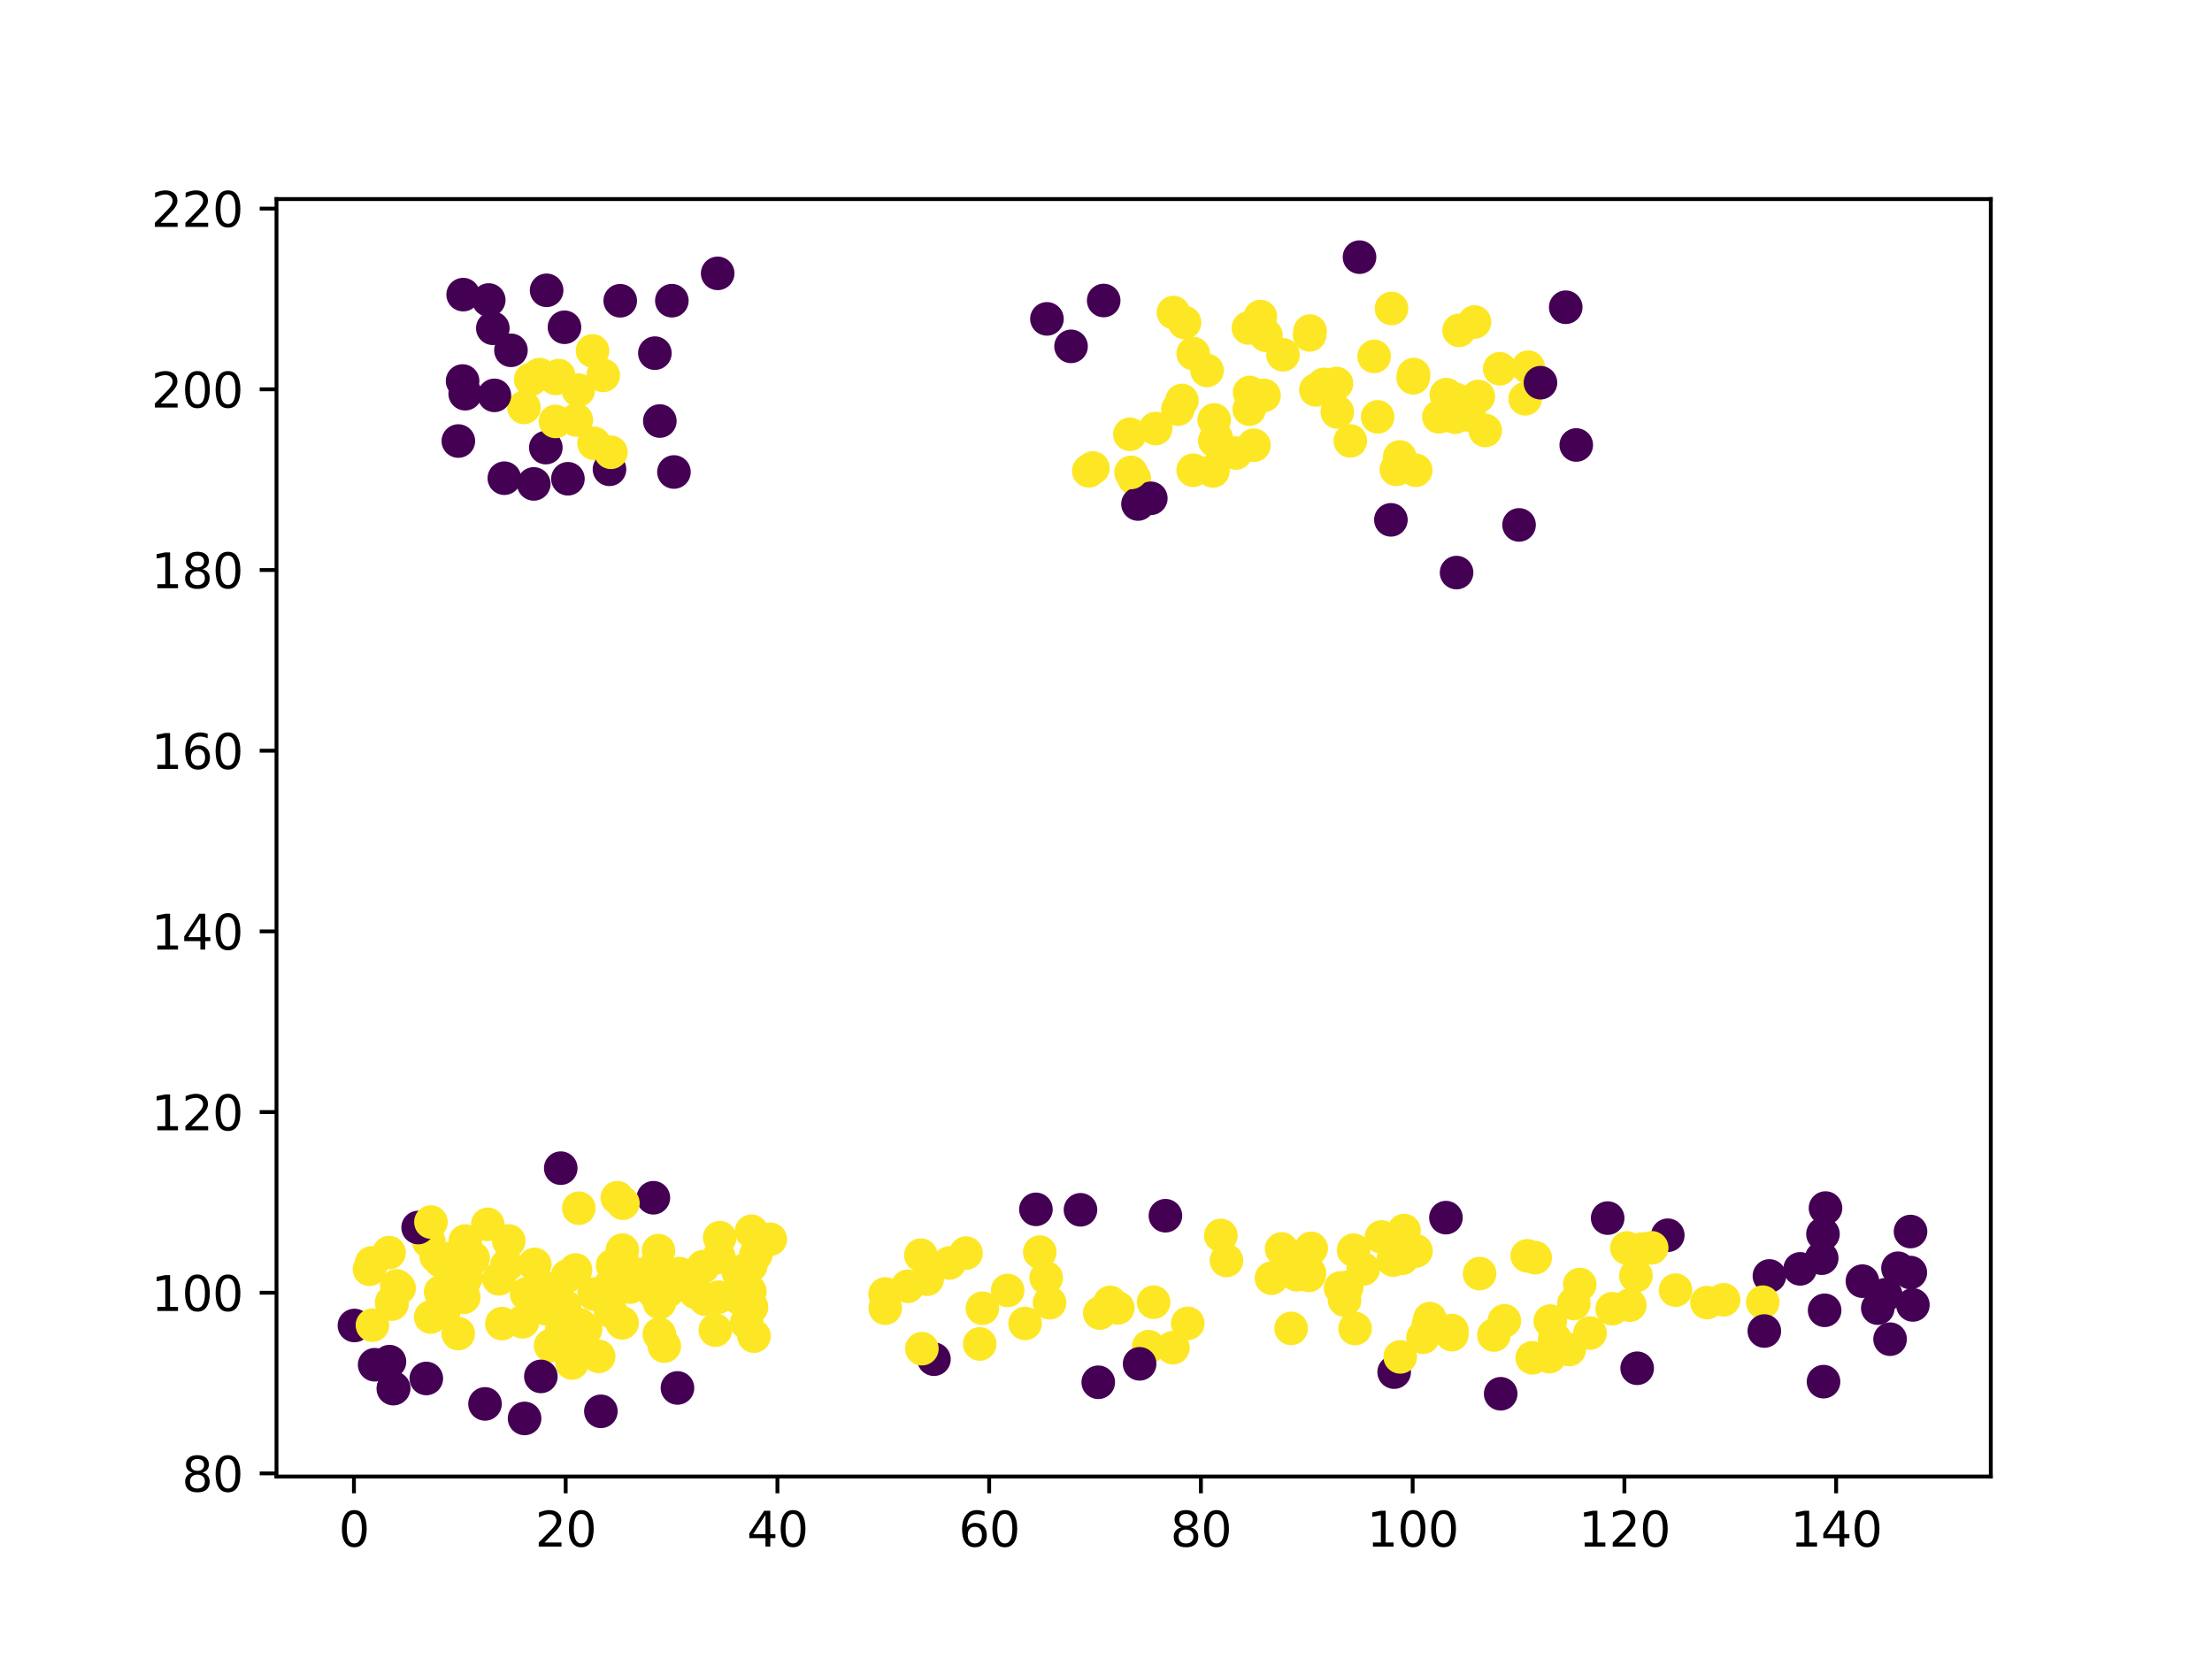 <?xml version="1.0" encoding="utf-8" standalone="no"?>
<!DOCTYPE svg PUBLIC "-//W3C//DTD SVG 1.1//EN"
  "http://www.w3.org/Graphics/SVG/1.1/DTD/svg11.dtd">
<svg xmlns:xlink="http://www.w3.org/1999/xlink" width="460.8pt" height="345.6pt" viewBox="0 0 460.8 345.6" xmlns="http://www.w3.org/2000/svg" version="1.1">
 <defs>
  <style type="text/css">*{stroke-linejoin: round; stroke-linecap: butt}</style>
 </defs>
 <g id="figure_1">
  <g id="patch_1">
   <path d="M 0 345.6 
L 460.8 345.6 
L 460.8 0 
L 0 0 
z
" style="fill: #ffffff"/>
  </g>
  <g id="axes_1">
   <g id="patch_2">
    <path d="M 57.6 307.584 
L 414.72 307.584 
L 414.72 41.472 
L 57.6 41.472 
z
" style="fill: #ffffff"/>
   </g>
   <g id="PathCollection_1">
    <defs>
     <path id="C0_0_f1aea05e17" d="M 0 3 
C 0.796 3 1.559 2.684 2.121 2.121 
C 2.684 1.559 3 0.796 3 -0 
C 3 -0.796 2.684 -1.559 2.121 -2.121 
C 1.559 -2.684 0.796 -3 0 -3 
C -0.796 -3 -1.559 -2.684 -2.121 -2.121 
C -2.684 -1.559 -3 -0.796 -3 0 
C -3 0.796 -2.684 1.559 -2.121 2.121 
C -1.559 2.684 -0.796 3 0 3 
z
"/>
    </defs>
    <g clip-path="url(#pedf7af464e)">
     <use xlink:href="#C0_0_f1aea05e17" x="236.293" y="99.701" style="fill: #fde725; stroke: #fde725"/>
    </g>
    <g clip-path="url(#pedf7af464e)">
     <use xlink:href="#C0_0_f1aea05e17" x="286.258" y="74.249" style="fill: #fde725; stroke: #fde725"/>
    </g>
    <g clip-path="url(#pedf7af464e)">
     <use xlink:href="#C0_0_f1aea05e17" x="112.402" y="78.036" style="fill: #fde725; stroke: #fde725"/>
    </g>
    <g clip-path="url(#pedf7af464e)">
     <use xlink:href="#C0_0_f1aea05e17" x="105.064" y="99.618" style="fill: #440154; stroke: #440154"/>
    </g>
    <g clip-path="url(#pedf7af464e)">
     <use xlink:href="#C0_0_f1aea05e17" x="316.447" y="109.35" style="fill: #440154; stroke: #440154"/>
    </g>
    <g clip-path="url(#pedf7af464e)">
     <use xlink:href="#C0_0_f1aea05e17" x="115.753" y="78.831" style="fill: #fde725; stroke: #fde725"/>
    </g>
    <g clip-path="url(#pedf7af464e)">
     <use xlink:href="#C0_0_f1aea05e17" x="263.318" y="82.369" style="fill: #fde725; stroke: #fde725"/>
    </g>
    <g clip-path="url(#pedf7af464e)">
     <use xlink:href="#C0_0_f1aea05e17" x="278.411" y="79.885" style="fill: #fde725; stroke: #fde725"/>
    </g>
    <g clip-path="url(#pedf7af464e)">
     <use xlink:href="#C0_0_f1aea05e17" x="110.564" y="79.039" style="fill: #fde725; stroke: #fde725"/>
    </g>
    <g clip-path="url(#pedf7af464e)">
     <use xlink:href="#C0_0_f1aea05e17" x="260.311" y="81.764" style="fill: #fde725; stroke: #fde725"/>
    </g>
    <g clip-path="url(#pedf7af464e)">
     <use xlink:href="#C0_0_f1aea05e17" x="272.909" y="68.971" style="fill: #fde725; stroke: #fde725"/>
    </g>
    <g clip-path="url(#pedf7af464e)">
     <use xlink:href="#C0_0_f1aea05e17" x="283.211" y="53.568" style="fill: #440154; stroke: #440154"/>
    </g>
    <g clip-path="url(#pedf7af464e)">
     <use xlink:href="#C0_0_f1aea05e17" x="305.939" y="86.458" style="fill: #fde725; stroke: #fde725"/>
    </g>
    <g clip-path="url(#pedf7af464e)">
     <use xlink:href="#C0_0_f1aea05e17" x="95.484" y="91.876" style="fill: #440154; stroke: #440154"/>
    </g>
    <g clip-path="url(#pedf7af464e)">
     <use xlink:href="#C0_0_f1aea05e17" x="246.768" y="67.185" style="fill: #fde725; stroke: #fde725"/>
    </g>
    <g clip-path="url(#pedf7af464e)">
     <use xlink:href="#C0_0_f1aea05e17" x="129.205" y="62.653" style="fill: #440154; stroke: #440154"/>
    </g>
    <g clip-path="url(#pedf7af464e)">
     <use xlink:href="#C0_0_f1aea05e17" x="281.291" y="91.852" style="fill: #fde725; stroke: #fde725"/>
    </g>
    <g clip-path="url(#pedf7af464e)">
     <use xlink:href="#C0_0_f1aea05e17" x="294.38" y="78.7" style="fill: #fde725; stroke: #fde725"/>
    </g>
    <g clip-path="url(#pedf7af464e)">
     <use xlink:href="#C0_0_f1aea05e17" x="307.167" y="67.079" style="fill: #fde725; stroke: #fde725"/>
    </g>
    <g clip-path="url(#pedf7af464e)">
     <use xlink:href="#C0_0_f1aea05e17" x="274.122" y="81.232" style="fill: #fde725; stroke: #fde725"/>
    </g>
    <g clip-path="url(#pedf7af464e)">
     <use xlink:href="#C0_0_f1aea05e17" x="235.381" y="90.464" style="fill: #fde725; stroke: #fde725"/>
    </g>
    <g clip-path="url(#pedf7af464e)">
     <use xlink:href="#C0_0_f1aea05e17" x="223.119" y="72.151" style="fill: #440154; stroke: #440154"/>
    </g>
    <g clip-path="url(#pedf7af464e)">
     <use xlink:href="#C0_0_f1aea05e17" x="137.454" y="87.708" style="fill: #440154; stroke: #440154"/>
    </g>
    <g clip-path="url(#pedf7af464e)">
     <use xlink:href="#C0_0_f1aea05e17" x="116.378" y="78.245" style="fill: #fde725; stroke: #fde725"/>
    </g>
    <g clip-path="url(#pedf7af464e)">
     <use xlink:href="#C0_0_f1aea05e17" x="253.074" y="91.831" style="fill: #fde725; stroke: #fde725"/>
    </g>
    <g clip-path="url(#pedf7af464e)">
     <use xlink:href="#C0_0_f1aea05e17" x="275.734" y="80.082" style="fill: #fde725; stroke: #fde725"/>
    </g>
    <g clip-path="url(#pedf7af464e)">
     <use xlink:href="#C0_0_f1aea05e17" x="101.814" y="62.498" style="fill: #440154; stroke: #440154"/>
    </g>
    <g clip-path="url(#pedf7af464e)">
     <use xlink:href="#C0_0_f1aea05e17" x="240.735" y="89.273" style="fill: #fde725; stroke: #fde725"/>
    </g>
    <g clip-path="url(#pedf7af464e)">
     <use xlink:href="#C0_0_f1aea05e17" x="260.244" y="85.235" style="fill: #fde725; stroke: #fde725"/>
    </g>
    <g clip-path="url(#pedf7af464e)">
     <use xlink:href="#C0_0_f1aea05e17" x="96.909" y="82.02" style="fill: #440154; stroke: #440154"/>
    </g>
    <g clip-path="url(#pedf7af464e)">
     <use xlink:href="#C0_0_f1aea05e17" x="229.919" y="62.602" style="fill: #440154; stroke: #440154"/>
    </g>
    <g clip-path="url(#pedf7af464e)">
     <use xlink:href="#C0_0_f1aea05e17" x="294.913" y="97.958" style="fill: #fde725; stroke: #fde725"/>
    </g>
    <g clip-path="url(#pedf7af464e)">
     <use xlink:href="#C0_0_f1aea05e17" x="96.367" y="79.373" style="fill: #440154; stroke: #440154"/>
    </g>
    <g clip-path="url(#pedf7af464e)">
     <use xlink:href="#C0_0_f1aea05e17" x="267.269" y="73.904" style="fill: #fde725; stroke: #fde725"/>
    </g>
    <g clip-path="url(#pedf7af464e)">
     <use xlink:href="#C0_0_f1aea05e17" x="317.728" y="83.076" style="fill: #fde725; stroke: #fde725"/>
    </g>
    <g clip-path="url(#pedf7af464e)">
     <use xlink:href="#C0_0_f1aea05e17" x="245.372" y="85.245" style="fill: #fde725; stroke: #fde725"/>
    </g>
    <g clip-path="url(#pedf7af464e)">
     <use xlink:href="#C0_0_f1aea05e17" x="226.813" y="98.095" style="fill: #fde725; stroke: #fde725"/>
    </g>
    <g clip-path="url(#pedf7af464e)">
     <use xlink:href="#C0_0_f1aea05e17" x="309.404" y="89.678" style="fill: #fde725; stroke: #fde725"/>
    </g>
    <g clip-path="url(#pedf7af464e)">
     <use xlink:href="#C0_0_f1aea05e17" x="252.685" y="98.113" style="fill: #fde725; stroke: #fde725"/>
    </g>
    <g clip-path="url(#pedf7af464e)">
     <use xlink:href="#C0_0_f1aea05e17" x="306.047" y="85.188" style="fill: #fde725; stroke: #fde725"/>
    </g>
    <g clip-path="url(#pedf7af464e)">
     <use xlink:href="#C0_0_f1aea05e17" x="139.959" y="62.64" style="fill: #440154; stroke: #440154"/>
    </g>
    <g clip-path="url(#pedf7af464e)">
     <use xlink:href="#C0_0_f1aea05e17" x="289.872" y="64.262" style="fill: #fde725; stroke: #fde725"/>
    </g>
    <g clip-path="url(#pedf7af464e)">
     <use xlink:href="#C0_0_f1aea05e17" x="257.449" y="94.373" style="fill: #fde725; stroke: #fde725"/>
    </g>
    <g clip-path="url(#pedf7af464e)">
     <use xlink:href="#C0_0_f1aea05e17" x="272.814" y="69.761" style="fill: #fde725; stroke: #fde725"/>
    </g>
    <g clip-path="url(#pedf7af464e)">
     <use xlink:href="#C0_0_f1aea05e17" x="318.363" y="76.491" style="fill: #fde725; stroke: #fde725"/>
    </g>
    <g clip-path="url(#pedf7af464e)">
     <use xlink:href="#C0_0_f1aea05e17" x="123.746" y="92.346" style="fill: #fde725; stroke: #fde725"/>
    </g>
    <g clip-path="url(#pedf7af464e)">
     <use xlink:href="#C0_0_f1aea05e17" x="113.706" y="93.242" style="fill: #440154; stroke: #440154"/>
    </g>
    <g clip-path="url(#pedf7af464e)">
     <use xlink:href="#C0_0_f1aea05e17" x="115.711" y="87.785" style="fill: #fde725; stroke: #fde725"/>
    </g>
    <g clip-path="url(#pedf7af464e)">
     <use xlink:href="#C0_0_f1aea05e17" x="125.664" y="78.198" style="fill: #fde725; stroke: #fde725"/>
    </g>
    <g clip-path="url(#pedf7af464e)">
     <use xlink:href="#C0_0_f1aea05e17" x="237.065" y="104.996" style="fill: #440154; stroke: #440154"/>
    </g>
    <g clip-path="url(#pedf7af464e)">
     <use xlink:href="#C0_0_f1aea05e17" x="303.43" y="119.281" style="fill: #440154; stroke: #440154"/>
    </g>
    <g clip-path="url(#pedf7af464e)">
     <use xlink:href="#C0_0_f1aea05e17" x="303.952" y="68.819" style="fill: #fde725; stroke: #fde725"/>
    </g>
    <g clip-path="url(#pedf7af464e)">
     <use xlink:href="#C0_0_f1aea05e17" x="253.38" y="91.284" style="fill: #fde725; stroke: #fde725"/>
    </g>
    <g clip-path="url(#pedf7af464e)">
     <use xlink:href="#C0_0_f1aea05e17" x="218.098" y="66.428" style="fill: #440154; stroke: #440154"/>
    </g>
    <g clip-path="url(#pedf7af464e)">
     <use xlink:href="#C0_0_f1aea05e17" x="251.449" y="77.174" style="fill: #fde725; stroke: #fde725"/>
    </g>
    <g clip-path="url(#pedf7af464e)">
     <use xlink:href="#C0_0_f1aea05e17" x="248.562" y="97.959" style="fill: #fde725; stroke: #fde725"/>
    </g>
    <g clip-path="url(#pedf7af464e)">
     <use xlink:href="#C0_0_f1aea05e17" x="120.052" y="87.492" style="fill: #fde725; stroke: #fde725"/>
    </g>
    <g clip-path="url(#pedf7af464e)">
     <use xlink:href="#C0_0_f1aea05e17" x="299.752" y="86.829" style="fill: #fde725; stroke: #fde725"/>
    </g>
    <g clip-path="url(#pedf7af464e)">
     <use xlink:href="#C0_0_f1aea05e17" x="262.559" y="65.942" style="fill: #fde725; stroke: #fde725"/>
    </g>
    <g clip-path="url(#pedf7af464e)">
     <use xlink:href="#C0_0_f1aea05e17" x="96.485" y="61.376" style="fill: #440154; stroke: #440154"/>
    </g>
    <g clip-path="url(#pedf7af464e)">
     <use xlink:href="#C0_0_f1aea05e17" x="248.566" y="73.653" style="fill: #fde725; stroke: #fde725"/>
    </g>
    <g clip-path="url(#pedf7af464e)">
     <use xlink:href="#C0_0_f1aea05e17" x="239.735" y="103.806" style="fill: #440154; stroke: #440154"/>
    </g>
    <g clip-path="url(#pedf7af464e)">
     <use xlink:href="#C0_0_f1aea05e17" x="109.154" y="84.873" style="fill: #fde725; stroke: #fde725"/>
    </g>
    <g clip-path="url(#pedf7af464e)">
     <use xlink:href="#C0_0_f1aea05e17" x="106.44" y="72.974" style="fill: #440154; stroke: #440154"/>
    </g>
    <g clip-path="url(#pedf7af464e)">
     <use xlink:href="#C0_0_f1aea05e17" x="290.896" y="97.787" style="fill: #fde725; stroke: #fde725"/>
    </g>
    <g clip-path="url(#pedf7af464e)">
     <use xlink:href="#C0_0_f1aea05e17" x="303.225" y="83.187" style="fill: #fde725; stroke: #fde725"/>
    </g>
    <g clip-path="url(#pedf7af464e)">
     <use xlink:href="#C0_0_f1aea05e17" x="263.714" y="69.852" style="fill: #fde725; stroke: #fde725"/>
    </g>
    <g clip-path="url(#pedf7af464e)">
     <use xlink:href="#C0_0_f1aea05e17" x="320.907" y="79.722" style="fill: #440154; stroke: #440154"/>
    </g>
    <g clip-path="url(#pedf7af464e)">
     <use xlink:href="#C0_0_f1aea05e17" x="111.196" y="100.807" style="fill: #440154; stroke: #440154"/>
    </g>
    <g clip-path="url(#pedf7af464e)">
     <use xlink:href="#C0_0_f1aea05e17" x="123.437" y="73.09" style="fill: #fde725; stroke: #fde725"/>
    </g>
    <g clip-path="url(#pedf7af464e)">
     <use xlink:href="#C0_0_f1aea05e17" x="260.068" y="68.322" style="fill: #fde725; stroke: #fde725"/>
    </g>
    <g clip-path="url(#pedf7af464e)">
     <use xlink:href="#C0_0_f1aea05e17" x="294.494" y="78.031" style="fill: #fde725; stroke: #fde725"/>
    </g>
    <g clip-path="url(#pedf7af464e)">
     <use xlink:href="#C0_0_f1aea05e17" x="149.505" y="56.948" style="fill: #440154; stroke: #440154"/>
    </g>
    <g clip-path="url(#pedf7af464e)">
     <use xlink:href="#C0_0_f1aea05e17" x="303.089" y="86.907" style="fill: #fde725; stroke: #fde725"/>
    </g>
    <g clip-path="url(#pedf7af464e)">
     <use xlink:href="#C0_0_f1aea05e17" x="326.172" y="64.003" style="fill: #440154; stroke: #440154"/>
    </g>
    <g clip-path="url(#pedf7af464e)">
     <use xlink:href="#C0_0_f1aea05e17" x="261.211" y="92.748" style="fill: #fde725; stroke: #fde725"/>
    </g>
    <g clip-path="url(#pedf7af464e)">
     <use xlink:href="#C0_0_f1aea05e17" x="113.871" y="60.479" style="fill: #440154; stroke: #440154"/>
    </g>
    <g clip-path="url(#pedf7af464e)">
     <use xlink:href="#C0_0_f1aea05e17" x="291.579" y="95.2" style="fill: #fde725; stroke: #fde725"/>
    </g>
    <g clip-path="url(#pedf7af464e)">
     <use xlink:href="#C0_0_f1aea05e17" x="312.423" y="76.82" style="fill: #fde725; stroke: #fde725"/>
    </g>
    <g clip-path="url(#pedf7af464e)">
     <use xlink:href="#C0_0_f1aea05e17" x="120.482" y="81.269" style="fill: #fde725; stroke: #fde725"/>
    </g>
    <g clip-path="url(#pedf7af464e)">
     <use xlink:href="#C0_0_f1aea05e17" x="244.446" y="65.114" style="fill: #fde725; stroke: #fde725"/>
    </g>
    <g clip-path="url(#pedf7af464e)">
     <use xlink:href="#C0_0_f1aea05e17" x="118.307" y="99.737" style="fill: #440154; stroke: #440154"/>
    </g>
    <g clip-path="url(#pedf7af464e)">
     <use xlink:href="#C0_0_f1aea05e17" x="102.994" y="82.362" style="fill: #440154; stroke: #440154"/>
    </g>
    <g clip-path="url(#pedf7af464e)">
     <use xlink:href="#C0_0_f1aea05e17" x="140.396" y="98.326" style="fill: #440154; stroke: #440154"/>
    </g>
    <g clip-path="url(#pedf7af464e)">
     <use xlink:href="#C0_0_f1aea05e17" x="328.362" y="92.699" style="fill: #440154; stroke: #440154"/>
    </g>
    <g clip-path="url(#pedf7af464e)">
     <use xlink:href="#C0_0_f1aea05e17" x="307.953" y="82.6" style="fill: #fde725; stroke: #fde725"/>
    </g>
    <g clip-path="url(#pedf7af464e)">
     <use xlink:href="#C0_0_f1aea05e17" x="117.592" y="68.172" style="fill: #440154; stroke: #440154"/>
    </g>
    <g clip-path="url(#pedf7af464e)">
     <use xlink:href="#C0_0_f1aea05e17" x="102.665" y="68.384" style="fill: #440154; stroke: #440154"/>
    </g>
    <g clip-path="url(#pedf7af464e)">
     <use xlink:href="#C0_0_f1aea05e17" x="252.945" y="87.477" style="fill: #fde725; stroke: #fde725"/>
    </g>
    <g clip-path="url(#pedf7af464e)">
     <use xlink:href="#C0_0_f1aea05e17" x="289.75" y="108.293" style="fill: #440154; stroke: #440154"/>
    </g>
    <g clip-path="url(#pedf7af464e)">
     <use xlink:href="#C0_0_f1aea05e17" x="301.293" y="82.207" style="fill: #fde725; stroke: #fde725"/>
    </g>
    <g clip-path="url(#pedf7af464e)">
     <use xlink:href="#C0_0_f1aea05e17" x="126.966" y="97.765" style="fill: #440154; stroke: #440154"/>
    </g>
    <g clip-path="url(#pedf7af464e)">
     <use xlink:href="#C0_0_f1aea05e17" x="246.217" y="83.431" style="fill: #fde725; stroke: #fde725"/>
    </g>
    <g clip-path="url(#pedf7af464e)">
     <use xlink:href="#C0_0_f1aea05e17" x="136.423" y="73.571" style="fill: #440154; stroke: #440154"/>
    </g>
    <g clip-path="url(#pedf7af464e)">
     <use xlink:href="#C0_0_f1aea05e17" x="127.269" y="94.217" style="fill: #fde725; stroke: #fde725"/>
    </g>
    <g clip-path="url(#pedf7af464e)">
     <use xlink:href="#C0_0_f1aea05e17" x="278.586" y="85.829" style="fill: #fde725; stroke: #fde725"/>
    </g>
    <g clip-path="url(#pedf7af464e)">
     <use xlink:href="#C0_0_f1aea05e17" x="235.613" y="98.414" style="fill: #fde725; stroke: #fde725"/>
    </g>
    <g clip-path="url(#pedf7af464e)">
     <use xlink:href="#C0_0_f1aea05e17" x="227.667" y="97.494" style="fill: #fde725; stroke: #fde725"/>
    </g>
    <g clip-path="url(#pedf7af464e)">
     <use xlink:href="#C0_0_f1aea05e17" x="262.424" y="67.697" style="fill: #fde725; stroke: #fde725"/>
    </g>
    <g clip-path="url(#pedf7af464e)">
     <use xlink:href="#C0_0_f1aea05e17" x="286.989" y="86.844" style="fill: #fde725; stroke: #fde725"/>
    </g>
    <g clip-path="url(#pedf7af464e)">
     <use xlink:href="#C0_0_f1aea05e17" x="395.384" y="264.197" style="fill: #440154; stroke: #440154"/>
    </g>
    <g clip-path="url(#pedf7af464e)">
     <use xlink:href="#C0_0_f1aea05e17" x="329.094" y="267.582" style="fill: #fde725; stroke: #fde725"/>
    </g>
    <g clip-path="url(#pedf7af464e)">
     <use xlink:href="#C0_0_f1aea05e17" x="368.6" y="265.805" style="fill: #440154; stroke: #440154"/>
    </g>
    <g clip-path="url(#pedf7af464e)">
     <use xlink:href="#C0_0_f1aea05e17" x="393.739" y="278.976" style="fill: #440154; stroke: #440154"/>
    </g>
    <g clip-path="url(#pedf7af464e)">
     <use xlink:href="#C0_0_f1aea05e17" x="239.287" y="280.533" style="fill: #fde725; stroke: #fde725"/>
    </g>
    <g clip-path="url(#pedf7af464e)">
     <use xlink:href="#C0_0_f1aea05e17" x="209.911" y="268.825" style="fill: #fde725; stroke: #fde725"/>
    </g>
    <g clip-path="url(#pedf7af464e)">
     <use xlink:href="#C0_0_f1aea05e17" x="319.807" y="261.996" style="fill: #fde725; stroke: #fde725"/>
    </g>
    <g clip-path="url(#pedf7af464e)">
     <use xlink:href="#C0_0_f1aea05e17" x="380.103" y="272.96" style="fill: #440154; stroke: #440154"/>
    </g>
    <g clip-path="url(#pedf7af464e)">
     <use xlink:href="#C0_0_f1aea05e17" x="283.99" y="264.357" style="fill: #fde725; stroke: #fde725"/>
    </g>
    <g clip-path="url(#pedf7af464e)">
     <use xlink:href="#C0_0_f1aea05e17" x="272.643" y="265.691" style="fill: #fde725; stroke: #fde725"/>
    </g>
    <g clip-path="url(#pedf7af464e)">
     <use xlink:href="#C0_0_f1aea05e17" x="272.795" y="265.201" style="fill: #fde725; stroke: #fde725"/>
    </g>
    <g clip-path="url(#pedf7af464e)">
     <use xlink:href="#C0_0_f1aea05e17" x="294.98" y="260.59" style="fill: #fde725; stroke: #fde725"/>
    </g>
    <g clip-path="url(#pedf7af464e)">
     <use xlink:href="#C0_0_f1aea05e17" x="244.339" y="280.746" style="fill: #fde725; stroke: #fde725"/>
    </g>
    <g clip-path="url(#pedf7af464e)">
     <use xlink:href="#C0_0_f1aea05e17" x="232.858" y="272.458" style="fill: #fde725; stroke: #fde725"/>
    </g>
    <g clip-path="url(#pedf7af464e)">
     <use xlink:href="#C0_0_f1aea05e17" x="270.121" y="265.555" style="fill: #fde725; stroke: #fde725"/>
    </g>
    <g clip-path="url(#pedf7af464e)">
     <use xlink:href="#C0_0_f1aea05e17" x="380.285" y="251.662" style="fill: #440154; stroke: #440154"/>
    </g>
    <g clip-path="url(#pedf7af464e)">
     <use xlink:href="#C0_0_f1aea05e17" x="312.62" y="290.35" style="fill: #440154; stroke: #440154"/>
    </g>
    <g clip-path="url(#pedf7af464e)">
     <use xlink:href="#C0_0_f1aea05e17" x="398" y="256.551" style="fill: #440154; stroke: #440154"/>
    </g>
    <g clip-path="url(#pedf7af464e)">
     <use xlink:href="#C0_0_f1aea05e17" x="359.054" y="270.771" style="fill: #fde725; stroke: #fde725"/>
    </g>
    <g clip-path="url(#pedf7af464e)">
     <use xlink:href="#C0_0_f1aea05e17" x="311.218" y="278.115" style="fill: #fde725; stroke: #fde725"/>
    </g>
    <g clip-path="url(#pedf7af464e)">
     <use xlink:href="#C0_0_f1aea05e17" x="266.982" y="260.173" style="fill: #fde725; stroke: #fde725"/>
    </g>
    <g clip-path="url(#pedf7af464e)">
     <use xlink:href="#C0_0_f1aea05e17" x="193.131" y="266.492" style="fill: #fde725; stroke: #fde725"/>
    </g>
    <g clip-path="url(#pedf7af464e)">
     <use xlink:href="#C0_0_f1aea05e17" x="387.974" y="266.887" style="fill: #440154; stroke: #440154"/>
    </g>
    <g clip-path="url(#pedf7af464e)">
     <use xlink:href="#C0_0_f1aea05e17" x="197.766" y="263.106" style="fill: #fde725; stroke: #fde725"/>
    </g>
    <g clip-path="url(#pedf7af464e)">
     <use xlink:href="#C0_0_f1aea05e17" x="318.151" y="261.603" style="fill: #fde725; stroke: #fde725"/>
    </g>
    <g clip-path="url(#pedf7af464e)">
     <use xlink:href="#C0_0_f1aea05e17" x="375.002" y="264.328" style="fill: #440154; stroke: #440154"/>
    </g>
    <g clip-path="url(#pedf7af464e)">
     <use xlink:href="#C0_0_f1aea05e17" x="225.083" y="252.023" style="fill: #440154; stroke: #440154"/>
    </g>
    <g clip-path="url(#pedf7af464e)">
     <use xlink:href="#C0_0_f1aea05e17" x="273.144" y="260.061" style="fill: #fde725; stroke: #fde725"/>
    </g>
    <g clip-path="url(#pedf7af464e)">
     <use xlink:href="#C0_0_f1aea05e17" x="217.934" y="266.178" style="fill: #fde725; stroke: #fde725"/>
    </g>
    <g clip-path="url(#pedf7af464e)">
     <use xlink:href="#C0_0_f1aea05e17" x="340.795" y="265.755" style="fill: #fde725; stroke: #fde725"/>
    </g>
    <g clip-path="url(#pedf7af464e)">
     <use xlink:href="#C0_0_f1aea05e17" x="264.872" y="266.27" style="fill: #fde725; stroke: #fde725"/>
    </g>
    <g clip-path="url(#pedf7af464e)">
     <use xlink:href="#C0_0_f1aea05e17" x="322.775" y="282.61" style="fill: #fde725; stroke: #fde725"/>
    </g>
    <g clip-path="url(#pedf7af464e)">
     <use xlink:href="#C0_0_f1aea05e17" x="255.493" y="262.58" style="fill: #fde725; stroke: #fde725"/>
    </g>
    <g clip-path="url(#pedf7af464e)">
     <use xlink:href="#C0_0_f1aea05e17" x="326.916" y="281.131" style="fill: #fde725; stroke: #fde725"/>
    </g>
    <g clip-path="url(#pedf7af464e)">
     <use xlink:href="#C0_0_f1aea05e17" x="269.027" y="262.661" style="fill: #fde725; stroke: #fde725"/>
    </g>
    <g clip-path="url(#pedf7af464e)">
     <use xlink:href="#C0_0_f1aea05e17" x="231.257" y="271.307" style="fill: #fde725; stroke: #fde725"/>
    </g>
    <g clip-path="url(#pedf7af464e)">
     <use xlink:href="#C0_0_f1aea05e17" x="349.051" y="268.755" style="fill: #fde725; stroke: #fde725"/>
    </g>
    <g clip-path="url(#pedf7af464e)">
     <use xlink:href="#C0_0_f1aea05e17" x="296.452" y="278.563" style="fill: #fde725; stroke: #fde725"/>
    </g>
    <g clip-path="url(#pedf7af464e)">
     <use xlink:href="#C0_0_f1aea05e17" x="280.1" y="270.826" style="fill: #fde725; stroke: #fde725"/>
    </g>
    <g clip-path="url(#pedf7af464e)">
     <use xlink:href="#C0_0_f1aea05e17" x="379.875" y="287.824" style="fill: #440154; stroke: #440154"/>
    </g>
    <g clip-path="url(#pedf7af464e)">
     <use xlink:href="#C0_0_f1aea05e17" x="355.592" y="271.354" style="fill: #fde725; stroke: #fde725"/>
    </g>
    <g clip-path="url(#pedf7af464e)">
     <use xlink:href="#C0_0_f1aea05e17" x="213.544" y="275.698" style="fill: #fde725; stroke: #fde725"/>
    </g>
    <g clip-path="url(#pedf7af464e)">
     <use xlink:href="#C0_0_f1aea05e17" x="297.87" y="274.691" style="fill: #fde725; stroke: #fde725"/>
    </g>
    <g clip-path="url(#pedf7af464e)">
     <use xlink:href="#C0_0_f1aea05e17" x="280.545" y="268.19" style="fill: #fde725; stroke: #fde725"/>
    </g>
    <g clip-path="url(#pedf7af464e)">
     <use xlink:href="#C0_0_f1aea05e17" x="279.257" y="268.304" style="fill: #fde725; stroke: #fde725"/>
    </g>
    <g clip-path="url(#pedf7af464e)">
     <use xlink:href="#C0_0_f1aea05e17" x="338.907" y="259.976" style="fill: #fde725; stroke: #fde725"/>
    </g>
    <g clip-path="url(#pedf7af464e)">
     <use xlink:href="#C0_0_f1aea05e17" x="290.428" y="285.838" style="fill: #440154; stroke: #440154"/>
    </g>
    <g clip-path="url(#pedf7af464e)">
     <use xlink:href="#C0_0_f1aea05e17" x="379.494" y="262.101" style="fill: #440154; stroke: #440154"/>
    </g>
    <g clip-path="url(#pedf7af464e)">
     <use xlink:href="#C0_0_f1aea05e17" x="335.86" y="272.632" style="fill: #fde725; stroke: #fde725"/>
    </g>
    <g clip-path="url(#pedf7af464e)">
     <use xlink:href="#C0_0_f1aea05e17" x="191.832" y="261.463" style="fill: #fde725; stroke: #fde725"/>
    </g>
    <g clip-path="url(#pedf7af464e)">
     <use xlink:href="#C0_0_f1aea05e17" x="302.44" y="278.034" style="fill: #fde725; stroke: #fde725"/>
    </g>
    <g clip-path="url(#pedf7af464e)">
     <use xlink:href="#C0_0_f1aea05e17" x="327.867" y="271.55" style="fill: #fde725; stroke: #fde725"/>
    </g>
    <g clip-path="url(#pedf7af464e)">
     <use xlink:href="#C0_0_f1aea05e17" x="367.213" y="271.274" style="fill: #fde725; stroke: #fde725"/>
    </g>
    <g clip-path="url(#pedf7af464e)">
     <use xlink:href="#C0_0_f1aea05e17" x="268.964" y="276.736" style="fill: #fde725; stroke: #fde725"/>
    </g>
    <g clip-path="url(#pedf7af464e)">
     <use xlink:href="#C0_0_f1aea05e17" x="242.78" y="253.257" style="fill: #440154; stroke: #440154"/>
    </g>
    <g clip-path="url(#pedf7af464e)">
     <use xlink:href="#C0_0_f1aea05e17" x="323.856" y="278.87" style="fill: #fde725; stroke: #fde725"/>
    </g>
    <g clip-path="url(#pedf7af464e)">
     <use xlink:href="#C0_0_f1aea05e17" x="334.907" y="253.751" style="fill: #440154; stroke: #440154"/>
    </g>
    <g clip-path="url(#pedf7af464e)">
     <use xlink:href="#C0_0_f1aea05e17" x="240.316" y="271.269" style="fill: #fde725; stroke: #fde725"/>
    </g>
    <g clip-path="url(#pedf7af464e)">
     <use xlink:href="#C0_0_f1aea05e17" x="201.239" y="261.044" style="fill: #fde725; stroke: #fde725"/>
    </g>
    <g clip-path="url(#pedf7af464e)">
     <use xlink:href="#C0_0_f1aea05e17" x="308.223" y="265.319" style="fill: #fde725; stroke: #fde725"/>
    </g>
    <g clip-path="url(#pedf7af464e)">
     <use xlink:href="#C0_0_f1aea05e17" x="282.294" y="276.76" style="fill: #fde725; stroke: #fde725"/>
    </g>
    <g clip-path="url(#pedf7af464e)">
     <use xlink:href="#C0_0_f1aea05e17" x="301.215" y="253.655" style="fill: #440154; stroke: #440154"/>
    </g>
    <g clip-path="url(#pedf7af464e)">
     <use xlink:href="#C0_0_f1aea05e17" x="331.222" y="277.699" style="fill: #fde725; stroke: #fde725"/>
    </g>
    <g clip-path="url(#pedf7af464e)">
     <use xlink:href="#C0_0_f1aea05e17" x="302.456" y="277.169" style="fill: #fde725; stroke: #fde725"/>
    </g>
    <g clip-path="url(#pedf7af464e)">
     <use xlink:href="#C0_0_f1aea05e17" x="216.594" y="260.844" style="fill: #fde725; stroke: #fde725"/>
    </g>
    <g clip-path="url(#pedf7af464e)">
     <use xlink:href="#C0_0_f1aea05e17" x="229.1" y="273.537" style="fill: #fde725; stroke: #fde725"/>
    </g>
    <g clip-path="url(#pedf7af464e)">
     <use xlink:href="#C0_0_f1aea05e17" x="218.64" y="271.381" style="fill: #fde725; stroke: #fde725"/>
    </g>
    <g clip-path="url(#pedf7af464e)">
     <use xlink:href="#C0_0_f1aea05e17" x="194.561" y="283.147" style="fill: #440154; stroke: #440154"/>
    </g>
    <g clip-path="url(#pedf7af464e)">
     <use xlink:href="#C0_0_f1aea05e17" x="204.092" y="279.97" style="fill: #fde725; stroke: #fde725"/>
    </g>
    <g clip-path="url(#pedf7af464e)">
     <use xlink:href="#C0_0_f1aea05e17" x="342.176" y="260.19" style="fill: #fde725; stroke: #fde725"/>
    </g>
    <g clip-path="url(#pedf7af464e)">
     <use xlink:href="#C0_0_f1aea05e17" x="291.696" y="282.662" style="fill: #fde725; stroke: #fde725"/>
    </g>
    <g clip-path="url(#pedf7af464e)">
     <use xlink:href="#C0_0_f1aea05e17" x="313.392" y="275.145" style="fill: #fde725; stroke: #fde725"/>
    </g>
    <g clip-path="url(#pedf7af464e)">
     <use xlink:href="#C0_0_f1aea05e17" x="290.228" y="262.502" style="fill: #fde725; stroke: #fde725"/>
    </g>
    <g clip-path="url(#pedf7af464e)">
     <use xlink:href="#C0_0_f1aea05e17" x="297.565" y="275.879" style="fill: #fde725; stroke: #fde725"/>
    </g>
    <g clip-path="url(#pedf7af464e)">
     <use xlink:href="#C0_0_f1aea05e17" x="237.401" y="284.111" style="fill: #440154; stroke: #440154"/>
    </g>
    <g clip-path="url(#pedf7af464e)">
     <use xlink:href="#C0_0_f1aea05e17" x="391.177" y="272.509" style="fill: #440154; stroke: #440154"/>
    </g>
    <g clip-path="url(#pedf7af464e)">
     <use xlink:href="#C0_0_f1aea05e17" x="184.414" y="272.517" style="fill: #fde725; stroke: #fde725"/>
    </g>
    <g clip-path="url(#pedf7af464e)">
     <use xlink:href="#C0_0_f1aea05e17" x="347.43" y="257.325" style="fill: #440154; stroke: #440154"/>
    </g>
    <g clip-path="url(#pedf7af464e)">
     <use xlink:href="#C0_0_f1aea05e17" x="292.486" y="256.343" style="fill: #fde725; stroke: #fde725"/>
    </g>
    <g clip-path="url(#pedf7af464e)">
     <use xlink:href="#C0_0_f1aea05e17" x="254.326" y="257.371" style="fill: #fde725; stroke: #fde725"/>
    </g>
    <g clip-path="url(#pedf7af464e)">
     <use xlink:href="#C0_0_f1aea05e17" x="397.955" y="265.094" style="fill: #440154; stroke: #440154"/>
    </g>
    <g clip-path="url(#pedf7af464e)">
     <use xlink:href="#C0_0_f1aea05e17" x="247.432" y="275.679" style="fill: #fde725; stroke: #fde725"/>
    </g>
    <g clip-path="url(#pedf7af464e)">
     <use xlink:href="#C0_0_f1aea05e17" x="367.54" y="277.278" style="fill: #440154; stroke: #440154"/>
    </g>
    <g clip-path="url(#pedf7af464e)">
     <use xlink:href="#C0_0_f1aea05e17" x="281.979" y="260.432" style="fill: #fde725; stroke: #fde725"/>
    </g>
    <g clip-path="url(#pedf7af464e)">
     <use xlink:href="#C0_0_f1aea05e17" x="344.074" y="259.948" style="fill: #fde725; stroke: #fde725"/>
    </g>
    <g clip-path="url(#pedf7af464e)">
     <use xlink:href="#C0_0_f1aea05e17" x="184.384" y="269.561" style="fill: #fde725; stroke: #fde725"/>
    </g>
    <g clip-path="url(#pedf7af464e)">
     <use xlink:href="#C0_0_f1aea05e17" x="228.787" y="287.953" style="fill: #440154; stroke: #440154"/>
    </g>
    <g clip-path="url(#pedf7af464e)">
     <use xlink:href="#C0_0_f1aea05e17" x="192.04" y="280.951" style="fill: #fde725; stroke: #fde725"/>
    </g>
    <g clip-path="url(#pedf7af464e)">
     <use xlink:href="#C0_0_f1aea05e17" x="339.52" y="271.885" style="fill: #fde725; stroke: #fde725"/>
    </g>
    <g clip-path="url(#pedf7af464e)">
     <use xlink:href="#C0_0_f1aea05e17" x="204.645" y="272.534" style="fill: #fde725; stroke: #fde725"/>
    </g>
    <g clip-path="url(#pedf7af464e)">
     <use xlink:href="#C0_0_f1aea05e17" x="398.487" y="271.841" style="fill: #440154; stroke: #440154"/>
    </g>
    <g clip-path="url(#pedf7af464e)">
     <use xlink:href="#C0_0_f1aea05e17" x="215.8" y="251.93" style="fill: #440154; stroke: #440154"/>
    </g>
    <g clip-path="url(#pedf7af464e)">
     <use xlink:href="#C0_0_f1aea05e17" x="379.756" y="257.074" style="fill: #440154; stroke: #440154"/>
    </g>
    <g clip-path="url(#pedf7af464e)">
     <use xlink:href="#C0_0_f1aea05e17" x="287.784" y="257.684" style="fill: #fde725; stroke: #fde725"/>
    </g>
    <g clip-path="url(#pedf7af464e)">
     <use xlink:href="#C0_0_f1aea05e17" x="189.09" y="267.959" style="fill: #fde725; stroke: #fde725"/>
    </g>
    <g clip-path="url(#pedf7af464e)">
     <use xlink:href="#C0_0_f1aea05e17" x="322.949" y="275.206" style="fill: #fde725; stroke: #fde725"/>
    </g>
    <g clip-path="url(#pedf7af464e)">
     <use xlink:href="#C0_0_f1aea05e17" x="319.204" y="282.857" style="fill: #fde725; stroke: #fde725"/>
    </g>
    <g clip-path="url(#pedf7af464e)">
     <use xlink:href="#C0_0_f1aea05e17" x="341.051" y="285.032" style="fill: #440154; stroke: #440154"/>
    </g>
    <g clip-path="url(#pedf7af464e)">
     <use xlink:href="#C0_0_f1aea05e17" x="292.124" y="262.125" style="fill: #fde725; stroke: #fde725"/>
    </g>
    <g clip-path="url(#pedf7af464e)">
     <use xlink:href="#C0_0_f1aea05e17" x="392.823" y="269.711" style="fill: #440154; stroke: #440154"/>
    </g>
    <g clip-path="url(#pedf7af464e)">
     <use xlink:href="#C0_0_f1aea05e17" x="89.324" y="258.62" style="fill: #fde725; stroke: #fde725"/>
    </g>
    <g clip-path="url(#pedf7af464e)">
     <use xlink:href="#C0_0_f1aea05e17" x="139.149" y="266.014" style="fill: #fde725; stroke: #fde725"/>
    </g>
    <g clip-path="url(#pedf7af464e)">
     <use xlink:href="#C0_0_f1aea05e17" x="156.396" y="263.654" style="fill: #fde725; stroke: #fde725"/>
    </g>
    <g clip-path="url(#pedf7af464e)">
     <use xlink:href="#C0_0_f1aea05e17" x="141.525" y="265.314" style="fill: #fde725; stroke: #fde725"/>
    </g>
    <g clip-path="url(#pedf7af464e)">
     <use xlink:href="#C0_0_f1aea05e17" x="149.931" y="257.828" style="fill: #fde725; stroke: #fde725"/>
    </g>
    <g clip-path="url(#pedf7af464e)">
     <use xlink:href="#C0_0_f1aea05e17" x="119.134" y="282.042" style="fill: #fde725; stroke: #fde725"/>
    </g>
    <g clip-path="url(#pedf7af464e)">
     <use xlink:href="#C0_0_f1aea05e17" x="136.107" y="249.514" style="fill: #440154; stroke: #440154"/>
    </g>
    <g clip-path="url(#pedf7af464e)">
     <use xlink:href="#C0_0_f1aea05e17" x="92.44" y="273.237" style="fill: #fde725; stroke: #fde725"/>
    </g>
    <g clip-path="url(#pedf7af464e)">
     <use xlink:href="#C0_0_f1aea05e17" x="82.655" y="267.877" style="fill: #fde725; stroke: #fde725"/>
    </g>
    <g clip-path="url(#pedf7af464e)">
     <use xlink:href="#C0_0_f1aea05e17" x="149.03" y="277.094" style="fill: #fde725; stroke: #fde725"/>
    </g>
    <g clip-path="url(#pedf7af464e)">
     <use xlink:href="#C0_0_f1aea05e17" x="87.102" y="255.717" style="fill: #440154; stroke: #440154"/>
    </g>
    <g clip-path="url(#pedf7af464e)">
     <use xlink:href="#C0_0_f1aea05e17" x="124.714" y="282.555" style="fill: #fde725; stroke: #fde725"/>
    </g>
    <g clip-path="url(#pedf7af464e)">
     <use xlink:href="#C0_0_f1aea05e17" x="123.755" y="269.584" style="fill: #fde725; stroke: #fde725"/>
    </g>
    <g clip-path="url(#pedf7af464e)">
     <use xlink:href="#C0_0_f1aea05e17" x="81.132" y="283.656" style="fill: #440154; stroke: #440154"/>
    </g>
    <g clip-path="url(#pedf7af464e)">
     <use xlink:href="#C0_0_f1aea05e17" x="118.234" y="265.788" style="fill: #fde725; stroke: #fde725"/>
    </g>
    <g clip-path="url(#pedf7af464e)">
     <use xlink:href="#C0_0_f1aea05e17" x="113.364" y="268.201" style="fill: #fde725; stroke: #fde725"/>
    </g>
    <g clip-path="url(#pedf7af464e)">
     <use xlink:href="#C0_0_f1aea05e17" x="119.899" y="264.554" style="fill: #fde725; stroke: #fde725"/>
    </g>
    <g clip-path="url(#pedf7af464e)">
     <use xlink:href="#C0_0_f1aea05e17" x="127.205" y="273.167" style="fill: #fde725; stroke: #fde725"/>
    </g>
    <g clip-path="url(#pedf7af464e)">
     <use xlink:href="#C0_0_f1aea05e17" x="157.469" y="261.35" style="fill: #fde725; stroke: #fde725"/>
    </g>
    <g clip-path="url(#pedf7af464e)">
     <use xlink:href="#C0_0_f1aea05e17" x="154.149" y="270.552" style="fill: #fde725; stroke: #fde725"/>
    </g>
    <g clip-path="url(#pedf7af464e)">
     <use xlink:href="#C0_0_f1aea05e17" x="96.921" y="258.528" style="fill: #fde725; stroke: #fde725"/>
    </g>
    <g clip-path="url(#pedf7af464e)">
     <use xlink:href="#C0_0_f1aea05e17" x="101.037" y="292.457" style="fill: #440154; stroke: #440154"/>
    </g>
    <g clip-path="url(#pedf7af464e)">
     <use xlink:href="#C0_0_f1aea05e17" x="129.761" y="250.648" style="fill: #fde725; stroke: #fde725"/>
    </g>
    <g clip-path="url(#pedf7af464e)">
     <use xlink:href="#C0_0_f1aea05e17" x="109.279" y="295.488" style="fill: #440154; stroke: #440154"/>
    </g>
    <g clip-path="url(#pedf7af464e)">
     <use xlink:href="#C0_0_f1aea05e17" x="129.645" y="260.424" style="fill: #fde725; stroke: #fde725"/>
    </g>
    <g clip-path="url(#pedf7af464e)">
     <use xlink:href="#C0_0_f1aea05e17" x="76.979" y="264.416" style="fill: #fde725; stroke: #fde725"/>
    </g>
    <g clip-path="url(#pedf7af464e)">
     <use xlink:href="#C0_0_f1aea05e17" x="78.048" y="284.299" style="fill: #440154; stroke: #440154"/>
    </g>
    <g clip-path="url(#pedf7af464e)">
     <use xlink:href="#C0_0_f1aea05e17" x="108.861" y="275.352" style="fill: #fde725; stroke: #fde725"/>
    </g>
    <g clip-path="url(#pedf7af464e)">
     <use xlink:href="#C0_0_f1aea05e17" x="91.803" y="262.649" style="fill: #fde725; stroke: #fde725"/>
    </g>
    <g clip-path="url(#pedf7af464e)">
     <use xlink:href="#C0_0_f1aea05e17" x="160.461" y="258.162" style="fill: #fde725; stroke: #fde725"/>
    </g>
    <g clip-path="url(#pedf7af464e)">
     <use xlink:href="#C0_0_f1aea05e17" x="92.696" y="262.18" style="fill: #fde725; stroke: #fde725"/>
    </g>
    <g clip-path="url(#pedf7af464e)">
     <use xlink:href="#C0_0_f1aea05e17" x="156.211" y="269.05" style="fill: #fde725; stroke: #fde725"/>
    </g>
    <g clip-path="url(#pedf7af464e)">
     <use xlink:href="#C0_0_f1aea05e17" x="127.913" y="266.731" style="fill: #fde725; stroke: #fde725"/>
    </g>
    <g clip-path="url(#pedf7af464e)">
     <use xlink:href="#C0_0_f1aea05e17" x="96.616" y="270.247" style="fill: #fde725; stroke: #fde725"/>
    </g>
    <g clip-path="url(#pedf7af464e)">
     <use xlink:href="#C0_0_f1aea05e17" x="156.552" y="272.311" style="fill: #fde725; stroke: #fde725"/>
    </g>
    <g clip-path="url(#pedf7af464e)">
     <use xlink:href="#C0_0_f1aea05e17" x="82.001" y="289.175" style="fill: #440154; stroke: #440154"/>
    </g>
    <g clip-path="url(#pedf7af464e)">
     <use xlink:href="#C0_0_f1aea05e17" x="73.833" y="276.126" style="fill: #440154; stroke: #440154"/>
    </g>
    <g clip-path="url(#pedf7af464e)">
     <use xlink:href="#C0_0_f1aea05e17" x="120.577" y="251.693" style="fill: #fde725; stroke: #fde725"/>
    </g>
    <g clip-path="url(#pedf7af464e)">
     <use xlink:href="#C0_0_f1aea05e17" x="113.714" y="270.844" style="fill: #fde725; stroke: #fde725"/>
    </g>
    <g clip-path="url(#pedf7af464e)">
     <use xlink:href="#C0_0_f1aea05e17" x="119.158" y="283.944" style="fill: #fde725; stroke: #fde725"/>
    </g>
    <g clip-path="url(#pedf7af464e)">
     <use xlink:href="#C0_0_f1aea05e17" x="153.803" y="264.999" style="fill: #fde725; stroke: #fde725"/>
    </g>
    <g clip-path="url(#pedf7af464e)">
     <use xlink:href="#C0_0_f1aea05e17" x="88.808" y="287.161" style="fill: #440154; stroke: #440154"/>
    </g>
    <g clip-path="url(#pedf7af464e)">
     <use xlink:href="#C0_0_f1aea05e17" x="77.591" y="276.06" style="fill: #fde725; stroke: #fde725"/>
    </g>
    <g clip-path="url(#pedf7af464e)">
     <use xlink:href="#C0_0_f1aea05e17" x="117.62" y="272.078" style="fill: #fde725; stroke: #fde725"/>
    </g>
    <g clip-path="url(#pedf7af464e)">
     <use xlink:href="#C0_0_f1aea05e17" x="105.578" y="263.596" style="fill: #fde725; stroke: #fde725"/>
    </g>
    <g clip-path="url(#pedf7af464e)">
     <use xlink:href="#C0_0_f1aea05e17" x="120.732" y="275.968" style="fill: #fde725; stroke: #fde725"/>
    </g>
    <g clip-path="url(#pedf7af464e)">
     <use xlink:href="#C0_0_f1aea05e17" x="96.882" y="266.546" style="fill: #fde725; stroke: #fde725"/>
    </g>
    <g clip-path="url(#pedf7af464e)">
     <use xlink:href="#C0_0_f1aea05e17" x="131.264" y="268.127" style="fill: #fde725; stroke: #fde725"/>
    </g>
    <g clip-path="url(#pedf7af464e)">
     <use xlink:href="#C0_0_f1aea05e17" x="91.795" y="269.131" style="fill: #fde725; stroke: #fde725"/>
    </g>
    <g clip-path="url(#pedf7af464e)">
     <use xlink:href="#C0_0_f1aea05e17" x="103.932" y="266.406" style="fill: #fde725; stroke: #fde725"/>
    </g>
    <g clip-path="url(#pedf7af464e)">
     <use xlink:href="#C0_0_f1aea05e17" x="136.245" y="269.248" style="fill: #fde725; stroke: #fde725"/>
    </g>
    <g clip-path="url(#pedf7af464e)">
     <use xlink:href="#C0_0_f1aea05e17" x="141.128" y="289.135" style="fill: #440154; stroke: #440154"/>
    </g>
    <g clip-path="url(#pedf7af464e)">
     <use xlink:href="#C0_0_f1aea05e17" x="130.926" y="264.646" style="fill: #fde725; stroke: #fde725"/>
    </g>
    <g clip-path="url(#pedf7af464e)">
     <use xlink:href="#C0_0_f1aea05e17" x="98.568" y="262.074" style="fill: #fde725; stroke: #fde725"/>
    </g>
    <g clip-path="url(#pedf7af464e)">
     <use xlink:href="#C0_0_f1aea05e17" x="77.407" y="263.089" style="fill: #fde725; stroke: #fde725"/>
    </g>
    <g clip-path="url(#pedf7af464e)">
     <use xlink:href="#C0_0_f1aea05e17" x="120.304" y="278.737" style="fill: #fde725; stroke: #fde725"/>
    </g>
    <g clip-path="url(#pedf7af464e)">
     <use xlink:href="#C0_0_f1aea05e17" x="157.073" y="278.335" style="fill: #fde725; stroke: #fde725"/>
    </g>
    <g clip-path="url(#pedf7af464e)">
     <use xlink:href="#C0_0_f1aea05e17" x="95.458" y="277.813" style="fill: #fde725; stroke: #fde725"/>
    </g>
    <g clip-path="url(#pedf7af464e)">
     <use xlink:href="#C0_0_f1aea05e17" x="117.028" y="277.17" style="fill: #fde725; stroke: #fde725"/>
    </g>
    <g clip-path="url(#pedf7af464e)">
     <use xlink:href="#C0_0_f1aea05e17" x="128.597" y="249.501" style="fill: #fde725; stroke: #fde725"/>
    </g>
    <g clip-path="url(#pedf7af464e)">
     <use xlink:href="#C0_0_f1aea05e17" x="125.176" y="294.004" style="fill: #440154; stroke: #440154"/>
    </g>
    <g clip-path="url(#pedf7af464e)">
     <use xlink:href="#C0_0_f1aea05e17" x="111.396" y="263.397" style="fill: #fde725; stroke: #fde725"/>
    </g>
    <g clip-path="url(#pedf7af464e)">
     <use xlink:href="#C0_0_f1aea05e17" x="149.785" y="261.919" style="fill: #fde725; stroke: #fde725"/>
    </g>
    <g clip-path="url(#pedf7af464e)">
     <use xlink:href="#C0_0_f1aea05e17" x="138.386" y="280.415" style="fill: #fde725; stroke: #fde725"/>
    </g>
    <g clip-path="url(#pedf7af464e)">
     <use xlink:href="#C0_0_f1aea05e17" x="144.889" y="269.23" style="fill: #fde725; stroke: #fde725"/>
    </g>
    <g clip-path="url(#pedf7af464e)">
     <use xlink:href="#C0_0_f1aea05e17" x="89.776" y="254.572" style="fill: #fde725; stroke: #fde725"/>
    </g>
    <g clip-path="url(#pedf7af464e)">
     <use xlink:href="#C0_0_f1aea05e17" x="146.939" y="270.661" style="fill: #fde725; stroke: #fde725"/>
    </g>
    <g clip-path="url(#pedf7af464e)">
     <use xlink:href="#C0_0_f1aea05e17" x="90.86" y="261.705" style="fill: #fde725; stroke: #fde725"/>
    </g>
    <g clip-path="url(#pedf7af464e)">
     <use xlink:href="#C0_0_f1aea05e17" x="115.377" y="270.935" style="fill: #fde725; stroke: #fde725"/>
    </g>
    <g clip-path="url(#pedf7af464e)">
     <use xlink:href="#C0_0_f1aea05e17" x="97.117" y="266.037" style="fill: #fde725; stroke: #fde725"/>
    </g>
    <g clip-path="url(#pedf7af464e)">
     <use xlink:href="#C0_0_f1aea05e17" x="81.058" y="260.951" style="fill: #fde725; stroke: #fde725"/>
    </g>
    <g clip-path="url(#pedf7af464e)">
     <use xlink:href="#C0_0_f1aea05e17" x="127.004" y="267.926" style="fill: #fde725; stroke: #fde725"/>
    </g>
    <g clip-path="url(#pedf7af464e)">
     <use xlink:href="#C0_0_f1aea05e17" x="156.56" y="256.492" style="fill: #fde725; stroke: #fde725"/>
    </g>
    <g clip-path="url(#pedf7af464e)">
     <use xlink:href="#C0_0_f1aea05e17" x="81.604" y="271.242" style="fill: #fde725; stroke: #fde725"/>
    </g>
    <g clip-path="url(#pedf7af464e)">
     <use xlink:href="#C0_0_f1aea05e17" x="149.646" y="270.228" style="fill: #fde725; stroke: #fde725"/>
    </g>
    <g clip-path="url(#pedf7af464e)">
     <use xlink:href="#C0_0_f1aea05e17" x="89.721" y="274.362" style="fill: #fde725; stroke: #fde725"/>
    </g>
    <g clip-path="url(#pedf7af464e)">
     <use xlink:href="#C0_0_f1aea05e17" x="109.698" y="269.54" style="fill: #fde725; stroke: #fde725"/>
    </g>
    <g clip-path="url(#pedf7af464e)">
     <use xlink:href="#C0_0_f1aea05e17" x="83.144" y="268.331" style="fill: #fde725; stroke: #fde725"/>
    </g>
    <g clip-path="url(#pedf7af464e)">
     <use xlink:href="#C0_0_f1aea05e17" x="121.991" y="276.909" style="fill: #fde725; stroke: #fde725"/>
    </g>
    <g clip-path="url(#pedf7af464e)">
     <use xlink:href="#C0_0_f1aea05e17" x="155.553" y="275.556" style="fill: #fde725; stroke: #fde725"/>
    </g>
    <g clip-path="url(#pedf7af464e)">
     <use xlink:href="#C0_0_f1aea05e17" x="81.938" y="289.277" style="fill: #440154; stroke: #440154"/>
    </g>
    <g clip-path="url(#pedf7af464e)">
     <use xlink:href="#C0_0_f1aea05e17" x="94.104" y="266.401" style="fill: #fde725; stroke: #fde725"/>
    </g>
    <g clip-path="url(#pedf7af464e)">
     <use xlink:href="#C0_0_f1aea05e17" x="114.695" y="280.301" style="fill: #fde725; stroke: #fde725"/>
    </g>
    <g clip-path="url(#pedf7af464e)">
     <use xlink:href="#C0_0_f1aea05e17" x="137.386" y="271.343" style="fill: #fde725; stroke: #fde725"/>
    </g>
    <g clip-path="url(#pedf7af464e)">
     <use xlink:href="#C0_0_f1aea05e17" x="113.736" y="272.668" style="fill: #fde725; stroke: #fde725"/>
    </g>
    <g clip-path="url(#pedf7af464e)">
     <use xlink:href="#C0_0_f1aea05e17" x="129.592" y="275.567" style="fill: #fde725; stroke: #fde725"/>
    </g>
    <g clip-path="url(#pedf7af464e)">
     <use xlink:href="#C0_0_f1aea05e17" x="146.486" y="263.863" style="fill: #fde725; stroke: #fde725"/>
    </g>
    <g clip-path="url(#pedf7af464e)">
     <use xlink:href="#C0_0_f1aea05e17" x="101.603" y="255.051" style="fill: #fde725; stroke: #fde725"/>
    </g>
    <g clip-path="url(#pedf7af464e)">
     <use xlink:href="#C0_0_f1aea05e17" x="112.672" y="286.731" style="fill: #440154; stroke: #440154"/>
    </g>
    <g clip-path="url(#pedf7af464e)">
     <use xlink:href="#C0_0_f1aea05e17" x="153.176" y="269.634" style="fill: #fde725; stroke: #fde725"/>
    </g>
    <g clip-path="url(#pedf7af464e)">
     <use xlink:href="#C0_0_f1aea05e17" x="137.35" y="277.939" style="fill: #fde725; stroke: #fde725"/>
    </g>
    <g clip-path="url(#pedf7af464e)">
     <use xlink:href="#C0_0_f1aea05e17" x="139.159" y="268.939" style="fill: #fde725; stroke: #fde725"/>
    </g>
    <g clip-path="url(#pedf7af464e)">
     <use xlink:href="#C0_0_f1aea05e17" x="118.099" y="275.282" style="fill: #fde725; stroke: #fde725"/>
    </g>
    <g clip-path="url(#pedf7af464e)">
     <use xlink:href="#C0_0_f1aea05e17" x="105.99" y="258.51" style="fill: #fde725; stroke: #fde725"/>
    </g>
    <g clip-path="url(#pedf7af464e)">
     <use xlink:href="#C0_0_f1aea05e17" x="104.551" y="275.723" style="fill: #fde725; stroke: #fde725"/>
    </g>
    <g clip-path="url(#pedf7af464e)">
     <use xlink:href="#C0_0_f1aea05e17" x="127.616" y="263.623" style="fill: #fde725; stroke: #fde725"/>
    </g>
    <g clip-path="url(#pedf7af464e)">
     <use xlink:href="#C0_0_f1aea05e17" x="116.814" y="243.348" style="fill: #440154; stroke: #440154"/>
    </g>
    <g clip-path="url(#pedf7af464e)">
     <use xlink:href="#C0_0_f1aea05e17" x="137.17" y="260.532" style="fill: #fde725; stroke: #fde725"/>
    </g>
    <g clip-path="url(#pedf7af464e)">
     <use xlink:href="#C0_0_f1aea05e17" x="136.062" y="264.326" style="fill: #fde725; stroke: #fde725"/>
    </g>
    <g clip-path="url(#pedf7af464e)">
     <use xlink:href="#C0_0_f1aea05e17" x="81.651" y="271.659" style="fill: #fde725; stroke: #fde725"/>
    </g>
   </g>
   <g id="matplotlib.axis_1">
    <g id="xtick_1">
     <g id="line2d_1">
      <defs>
       <path id="m0b4f0c306a" d="M 0 0 
L 0 3.5 
" style="stroke: #000000; stroke-width: 0.8"/>
      </defs>
      <g>
       <use xlink:href="#m0b4f0c306a" x="73.732" y="307.584" style="stroke: #000000; stroke-width: 0.8"/>
      </g>
     </g>
     <g id="text_1">
      <!-- 0 -->
      <g transform="translate(70.551 322.182) scale(0.1 -0.1)">
       <defs>
        <path id="DejaVuSans-30" d="M 2034 4250 
Q 1547 4250 1301 3770 
Q 1056 3291 1056 2328 
Q 1056 1369 1301 889 
Q 1547 409 2034 409 
Q 2525 409 2770 889 
Q 3016 1369 3016 2328 
Q 3016 3291 2770 3770 
Q 2525 4250 2034 4250 
z
M 2034 4750 
Q 2819 4750 3233 4129 
Q 3647 3509 3647 2328 
Q 3647 1150 3233 529 
Q 2819 -91 2034 -91 
Q 1250 -91 836 529 
Q 422 1150 422 2328 
Q 422 3509 836 4129 
Q 1250 4750 2034 4750 
z
" transform="scale(0.016)"/>
       </defs>
       <use xlink:href="#DejaVuSans-30"/>
      </g>
     </g>
    </g>
    <g id="xtick_2">
     <g id="line2d_2">
      <g>
       <use xlink:href="#m0b4f0c306a" x="117.842" y="307.584" style="stroke: #000000; stroke-width: 0.8"/>
      </g>
     </g>
     <g id="text_2">
      <!-- 20 -->
      <g transform="translate(111.48 322.182) scale(0.1 -0.1)">
       <defs>
        <path id="DejaVuSans-32" d="M 1228 531 
L 3431 531 
L 3431 0 
L 469 0 
L 469 531 
Q 828 903 1448 1529 
Q 2069 2156 2228 2338 
Q 2531 2678 2651 2914 
Q 2772 3150 2772 3378 
Q 2772 3750 2511 3984 
Q 2250 4219 1831 4219 
Q 1534 4219 1204 4116 
Q 875 4013 500 3803 
L 500 4441 
Q 881 4594 1212 4672 
Q 1544 4750 1819 4750 
Q 2544 4750 2975 4387 
Q 3406 4025 3406 3419 
Q 3406 3131 3298 2873 
Q 3191 2616 2906 2266 
Q 2828 2175 2409 1742 
Q 1991 1309 1228 531 
z
" transform="scale(0.016)"/>
       </defs>
       <use xlink:href="#DejaVuSans-32"/>
       <use xlink:href="#DejaVuSans-30" x="63.623"/>
      </g>
     </g>
    </g>
    <g id="xtick_3">
     <g id="line2d_3">
      <g>
       <use xlink:href="#m0b4f0c306a" x="161.953" y="307.584" style="stroke: #000000; stroke-width: 0.8"/>
      </g>
     </g>
     <g id="text_3">
      <!-- 40 -->
      <g transform="translate(155.59 322.182) scale(0.1 -0.1)">
       <defs>
        <path id="DejaVuSans-34" d="M 2419 4116 
L 825 1625 
L 2419 1625 
L 2419 4116 
z
M 2253 4666 
L 3047 4666 
L 3047 1625 
L 3713 1625 
L 3713 1100 
L 3047 1100 
L 3047 0 
L 2419 0 
L 2419 1100 
L 313 1100 
L 313 1709 
L 2253 4666 
z
" transform="scale(0.016)"/>
       </defs>
       <use xlink:href="#DejaVuSans-34"/>
       <use xlink:href="#DejaVuSans-30" x="63.623"/>
      </g>
     </g>
    </g>
    <g id="xtick_4">
     <g id="line2d_4">
      <g>
       <use xlink:href="#m0b4f0c306a" x="206.063" y="307.584" style="stroke: #000000; stroke-width: 0.8"/>
      </g>
     </g>
     <g id="text_4">
      <!-- 60 -->
      <g transform="translate(199.7 322.182) scale(0.1 -0.1)">
       <defs>
        <path id="DejaVuSans-36" d="M 2113 2584 
Q 1688 2584 1439 2293 
Q 1191 2003 1191 1497 
Q 1191 994 1439 701 
Q 1688 409 2113 409 
Q 2538 409 2786 701 
Q 3034 994 3034 1497 
Q 3034 2003 2786 2293 
Q 2538 2584 2113 2584 
z
M 3366 4563 
L 3366 3988 
Q 3128 4100 2886 4159 
Q 2644 4219 2406 4219 
Q 1781 4219 1451 3797 
Q 1122 3375 1075 2522 
Q 1259 2794 1537 2939 
Q 1816 3084 2150 3084 
Q 2853 3084 3261 2657 
Q 3669 2231 3669 1497 
Q 3669 778 3244 343 
Q 2819 -91 2113 -91 
Q 1303 -91 875 529 
Q 447 1150 447 2328 
Q 447 3434 972 4092 
Q 1497 4750 2381 4750 
Q 2619 4750 2861 4703 
Q 3103 4656 3366 4563 
z
" transform="scale(0.016)"/>
       </defs>
       <use xlink:href="#DejaVuSans-36"/>
       <use xlink:href="#DejaVuSans-30" x="63.623"/>
      </g>
     </g>
    </g>
    <g id="xtick_5">
     <g id="line2d_5">
      <g>
       <use xlink:href="#m0b4f0c306a" x="250.173" y="307.584" style="stroke: #000000; stroke-width: 0.8"/>
      </g>
     </g>
     <g id="text_5">
      <!-- 80 -->
      <g transform="translate(243.81 322.182) scale(0.1 -0.1)">
       <defs>
        <path id="DejaVuSans-38" d="M 2034 2216 
Q 1584 2216 1326 1975 
Q 1069 1734 1069 1313 
Q 1069 891 1326 650 
Q 1584 409 2034 409 
Q 2484 409 2743 651 
Q 3003 894 3003 1313 
Q 3003 1734 2745 1975 
Q 2488 2216 2034 2216 
z
M 1403 2484 
Q 997 2584 770 2862 
Q 544 3141 544 3541 
Q 544 4100 942 4425 
Q 1341 4750 2034 4750 
Q 2731 4750 3128 4425 
Q 3525 4100 3525 3541 
Q 3525 3141 3298 2862 
Q 3072 2584 2669 2484 
Q 3125 2378 3379 2068 
Q 3634 1759 3634 1313 
Q 3634 634 3220 271 
Q 2806 -91 2034 -91 
Q 1263 -91 848 271 
Q 434 634 434 1313 
Q 434 1759 690 2068 
Q 947 2378 1403 2484 
z
M 1172 3481 
Q 1172 3119 1398 2916 
Q 1625 2713 2034 2713 
Q 2441 2713 2670 2916 
Q 2900 3119 2900 3481 
Q 2900 3844 2670 4047 
Q 2441 4250 2034 4250 
Q 1625 4250 1398 4047 
Q 1172 3844 1172 3481 
z
" transform="scale(0.016)"/>
       </defs>
       <use xlink:href="#DejaVuSans-38"/>
       <use xlink:href="#DejaVuSans-30" x="63.623"/>
      </g>
     </g>
    </g>
    <g id="xtick_6">
     <g id="line2d_6">
      <g>
       <use xlink:href="#m0b4f0c306a" x="294.283" y="307.584" style="stroke: #000000; stroke-width: 0.8"/>
      </g>
     </g>
     <g id="text_6">
      <!-- 100 -->
      <g transform="translate(284.739 322.182) scale(0.1 -0.1)">
       <defs>
        <path id="DejaVuSans-31" d="M 794 531 
L 1825 531 
L 1825 4091 
L 703 3866 
L 703 4441 
L 1819 4666 
L 2450 4666 
L 2450 531 
L 3481 531 
L 3481 0 
L 794 0 
L 794 531 
z
" transform="scale(0.016)"/>
       </defs>
       <use xlink:href="#DejaVuSans-31"/>
       <use xlink:href="#DejaVuSans-30" x="63.623"/>
       <use xlink:href="#DejaVuSans-30" x="127.246"/>
      </g>
     </g>
    </g>
    <g id="xtick_7">
     <g id="line2d_7">
      <g>
       <use xlink:href="#m0b4f0c306a" x="338.393" y="307.584" style="stroke: #000000; stroke-width: 0.8"/>
      </g>
     </g>
     <g id="text_7">
      <!-- 120 -->
      <g transform="translate(328.85 322.182) scale(0.1 -0.1)">
       <use xlink:href="#DejaVuSans-31"/>
       <use xlink:href="#DejaVuSans-32" x="63.623"/>
       <use xlink:href="#DejaVuSans-30" x="127.246"/>
      </g>
     </g>
    </g>
    <g id="xtick_8">
     <g id="line2d_8">
      <g>
       <use xlink:href="#m0b4f0c306a" x="382.503" y="307.584" style="stroke: #000000; stroke-width: 0.8"/>
      </g>
     </g>
     <g id="text_8">
      <!-- 140 -->
      <g transform="translate(372.96 322.182) scale(0.1 -0.1)">
       <use xlink:href="#DejaVuSans-31"/>
       <use xlink:href="#DejaVuSans-34" x="63.623"/>
       <use xlink:href="#DejaVuSans-30" x="127.246"/>
      </g>
     </g>
    </g>
   </g>
   <g id="matplotlib.axis_2">
    <g id="ytick_1">
     <g id="line2d_9">
      <defs>
       <path id="mc176a1d7ab" d="M 0 0 
L -3.5 0 
" style="stroke: #000000; stroke-width: 0.8"/>
      </defs>
      <g>
       <use xlink:href="#mc176a1d7ab" x="57.6" y="306.939" style="stroke: #000000; stroke-width: 0.8"/>
      </g>
     </g>
     <g id="text_9">
      <!-- 80 -->
      <g transform="translate(37.875 310.738) scale(0.1 -0.1)">
       <use xlink:href="#DejaVuSans-38"/>
       <use xlink:href="#DejaVuSans-30" x="63.623"/>
      </g>
     </g>
    </g>
    <g id="ytick_2">
     <g id="line2d_10">
      <g>
       <use xlink:href="#mc176a1d7ab" x="57.6" y="269.299" style="stroke: #000000; stroke-width: 0.8"/>
      </g>
     </g>
     <g id="text_10">
      <!-- 100 -->
      <g transform="translate(31.512 273.098) scale(0.1 -0.1)">
       <use xlink:href="#DejaVuSans-31"/>
       <use xlink:href="#DejaVuSans-30" x="63.623"/>
       <use xlink:href="#DejaVuSans-30" x="127.246"/>
      </g>
     </g>
    </g>
    <g id="ytick_3">
     <g id="line2d_11">
      <g>
       <use xlink:href="#mc176a1d7ab" x="57.6" y="231.659" style="stroke: #000000; stroke-width: 0.8"/>
      </g>
     </g>
     <g id="text_11">
      <!-- 120 -->
      <g transform="translate(31.512 235.458) scale(0.1 -0.1)">
       <use xlink:href="#DejaVuSans-31"/>
       <use xlink:href="#DejaVuSans-32" x="63.623"/>
       <use xlink:href="#DejaVuSans-30" x="127.246"/>
      </g>
     </g>
    </g>
    <g id="ytick_4">
     <g id="line2d_12">
      <g>
       <use xlink:href="#mc176a1d7ab" x="57.6" y="194.019" style="stroke: #000000; stroke-width: 0.8"/>
      </g>
     </g>
     <g id="text_12">
      <!-- 140 -->
      <g transform="translate(31.512 197.818) scale(0.1 -0.1)">
       <use xlink:href="#DejaVuSans-31"/>
       <use xlink:href="#DejaVuSans-34" x="63.623"/>
       <use xlink:href="#DejaVuSans-30" x="127.246"/>
      </g>
     </g>
    </g>
    <g id="ytick_5">
     <g id="line2d_13">
      <g>
       <use xlink:href="#mc176a1d7ab" x="57.6" y="156.379" style="stroke: #000000; stroke-width: 0.8"/>
      </g>
     </g>
     <g id="text_13">
      <!-- 160 -->
      <g transform="translate(31.512 160.179) scale(0.1 -0.1)">
       <use xlink:href="#DejaVuSans-31"/>
       <use xlink:href="#DejaVuSans-36" x="63.623"/>
       <use xlink:href="#DejaVuSans-30" x="127.246"/>
      </g>
     </g>
    </g>
    <g id="ytick_6">
     <g id="line2d_14">
      <g>
       <use xlink:href="#mc176a1d7ab" x="57.6" y="118.74" style="stroke: #000000; stroke-width: 0.8"/>
      </g>
     </g>
     <g id="text_14">
      <!-- 180 -->
      <g transform="translate(31.512 122.539) scale(0.1 -0.1)">
       <use xlink:href="#DejaVuSans-31"/>
       <use xlink:href="#DejaVuSans-38" x="63.623"/>
       <use xlink:href="#DejaVuSans-30" x="127.246"/>
      </g>
     </g>
    </g>
    <g id="ytick_7">
     <g id="line2d_15">
      <g>
       <use xlink:href="#mc176a1d7ab" x="57.6" y="81.1" style="stroke: #000000; stroke-width: 0.8"/>
      </g>
     </g>
     <g id="text_15">
      <!-- 200 -->
      <g transform="translate(31.512 84.899) scale(0.1 -0.1)">
       <use xlink:href="#DejaVuSans-32"/>
       <use xlink:href="#DejaVuSans-30" x="63.623"/>
       <use xlink:href="#DejaVuSans-30" x="127.246"/>
      </g>
     </g>
    </g>
    <g id="ytick_8">
     <g id="line2d_16">
      <g>
       <use xlink:href="#mc176a1d7ab" x="57.6" y="43.46" style="stroke: #000000; stroke-width: 0.8"/>
      </g>
     </g>
     <g id="text_16">
      <!-- 220 -->
      <g transform="translate(31.512 47.259) scale(0.1 -0.1)">
       <use xlink:href="#DejaVuSans-32"/>
       <use xlink:href="#DejaVuSans-32" x="63.623"/>
       <use xlink:href="#DejaVuSans-30" x="127.246"/>
      </g>
     </g>
    </g>
   </g>
   <g id="patch_3">
    <path d="M 57.6 307.584 
L 57.6 41.472 
" style="fill: none; stroke: #000000; stroke-width: 0.8; stroke-linejoin: miter; stroke-linecap: square"/>
   </g>
   <g id="patch_4">
    <path d="M 414.72 307.584 
L 414.72 41.472 
" style="fill: none; stroke: #000000; stroke-width: 0.8; stroke-linejoin: miter; stroke-linecap: square"/>
   </g>
   <g id="patch_5">
    <path d="M 57.6 307.584 
L 414.72 307.584 
" style="fill: none; stroke: #000000; stroke-width: 0.8; stroke-linejoin: miter; stroke-linecap: square"/>
   </g>
   <g id="patch_6">
    <path d="M 57.6 41.472 
L 414.72 41.472 
" style="fill: none; stroke: #000000; stroke-width: 0.8; stroke-linejoin: miter; stroke-linecap: square"/>
   </g>
  </g>
 </g>
 <defs>
  <clipPath id="pedf7af464e">
   <rect x="57.6" y="41.472" width="357.12" height="266.112"/>
  </clipPath>
 </defs>
</svg>
